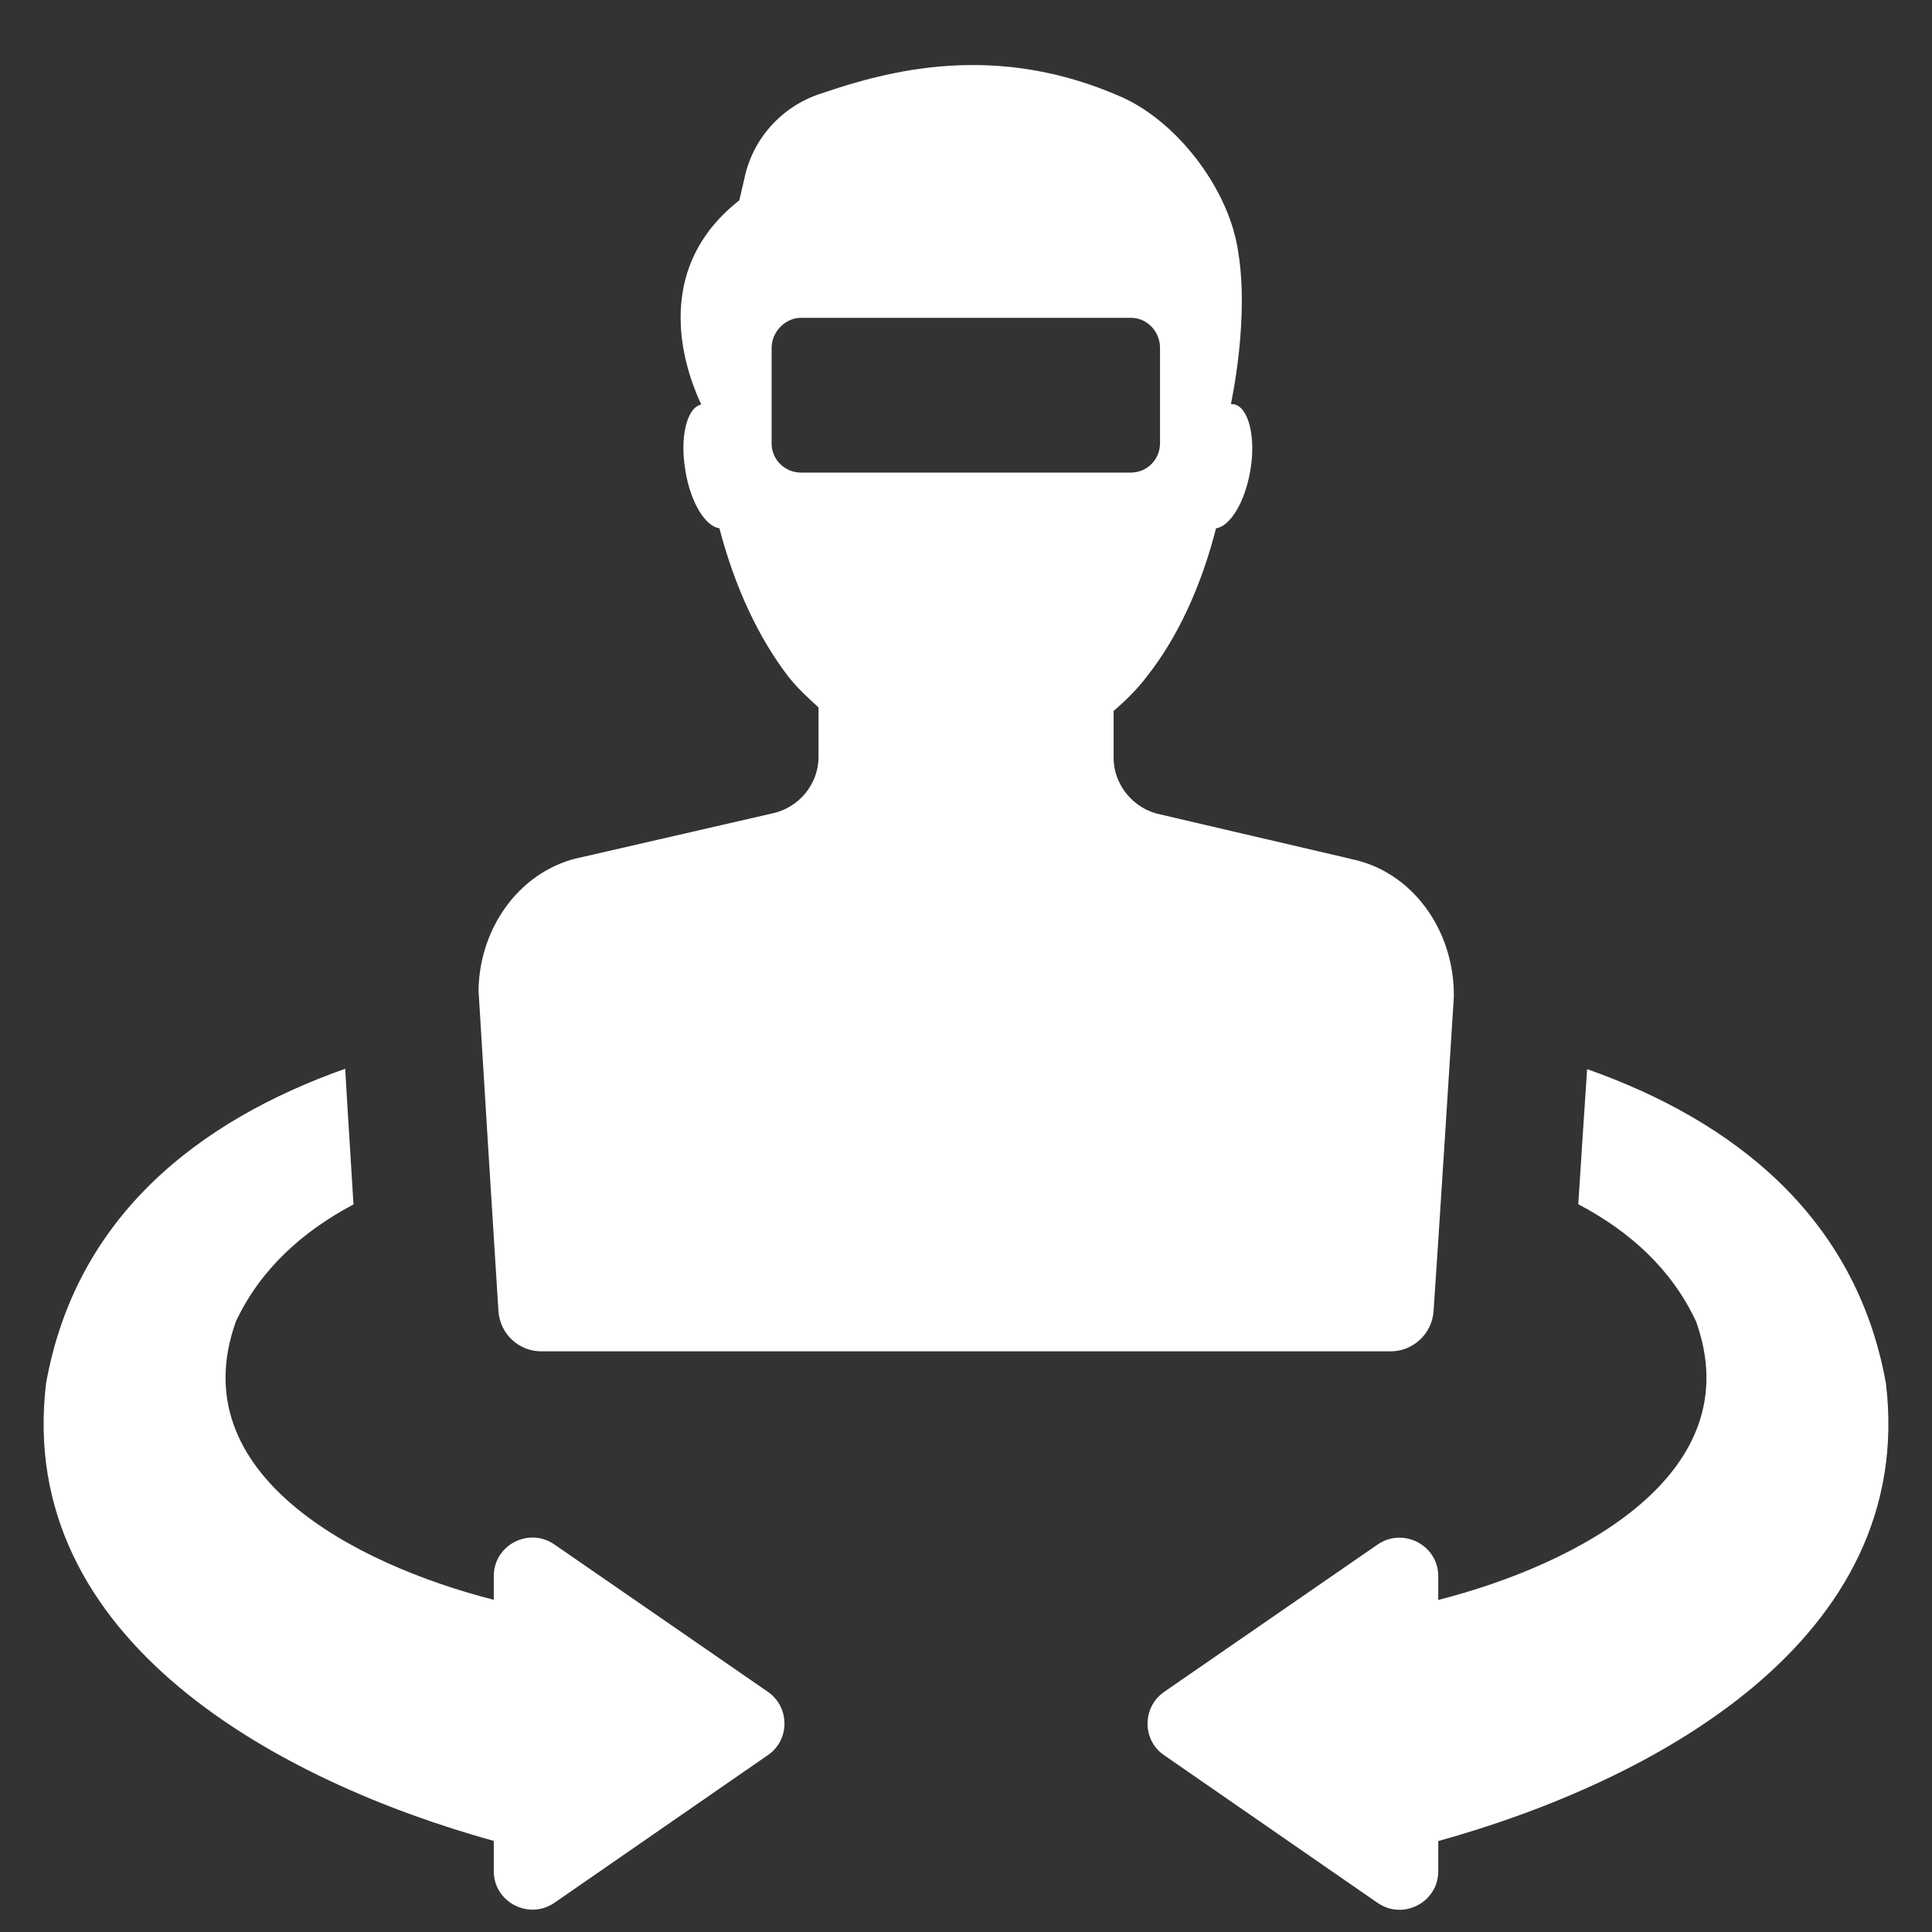 <svg width="56" height="56" viewBox="0 0 56 56" fill="none" xmlns="http://www.w3.org/2000/svg">
<rect x="0" y="0" width="56" height="56" fill="#333333" stroke="none"/>
<g clip-path="url(#clip0_1_3758)">
<g clip-path="url(#clip1_1_3758)">
<g clip-path="url(#clip2_1_3758)">
<path d="M54.664 40.094C53.798 35.271 50.251 32.486 46.004 30.99C45.924 32.212 45.825 33.637 45.747 34.905C47.235 35.69 48.448 36.778 49.161 38.303C50.748 42.717 45.747 45.34 41.689 46.375V45.687C41.689 44.787 40.672 44.261 39.932 44.768L33.743 49.04C33.102 49.487 33.102 50.441 33.743 50.876L39.932 55.157C40.672 55.667 41.689 55.14 41.689 54.237V53.364C47.86 51.652 55.564 47.567 54.664 40.094Z" fill="white"/>
<path d="M22.256 49.037L16.068 44.766C15.328 44.256 14.312 44.782 14.312 45.685V46.371C10.255 45.336 5.252 42.716 6.839 38.3C7.552 36.785 8.767 35.697 10.246 34.911C10.175 33.689 10.076 32.246 10.006 30.978C5.751 32.486 2.202 35.259 1.336 40.092C0.436 47.563 8.141 51.649 14.312 53.36V54.235C14.312 55.135 15.328 55.662 16.068 55.155L22.256 50.874C22.899 50.437 22.899 49.482 22.256 49.037Z" fill="white"/>
<path d="M39.151 24.894L33.64 23.609C32.857 23.453 32.278 22.753 32.278 21.961V20.609C32.625 20.306 32.95 19.995 33.236 19.616C34.126 18.494 34.807 17.028 35.248 15.312C35.653 15.26 36.083 14.563 36.24 13.647C36.411 12.663 36.187 11.786 35.756 11.716H35.679C35.679 11.682 36.248 9.154 35.859 7.12C35.547 5.421 34.143 3.567 32.556 2.833C28.872 1.186 25.742 2.048 23.793 2.713C22.645 3.083 21.807 4.04 21.576 5.178L21.429 5.807C18.584 8.041 20.12 11.267 20.326 11.725C19.911 11.81 19.697 12.666 19.868 13.647C20.014 14.563 20.445 15.26 20.852 15.312C21.302 17.028 21.99 18.494 22.854 19.616C23.121 19.953 23.431 20.237 23.725 20.505V21.937C23.725 22.739 23.148 23.43 22.347 23.586L16.87 24.844C15.145 25.18 13.904 26.811 13.87 28.699C13.87 28.759 14.386 37.083 14.447 37.998C14.491 38.661 15.033 39.169 15.689 39.169H40.312C40.958 39.169 41.51 38.661 41.553 37.998C41.621 37.083 42.14 28.95 42.14 28.899C42.166 26.959 40.924 25.249 39.157 24.898L39.151 24.894ZM23.213 13.698C22.747 13.698 22.366 13.318 22.366 12.861V10.083C22.366 9.618 22.763 9.212 23.213 9.212H32.777C33.261 9.212 33.624 9.618 33.624 10.083V12.844C33.624 13.318 33.251 13.698 32.777 13.698H23.213Z" fill="white"/>
</g>
</g>
</g>
<defs>
<clipPath id="clip0_1_3758">
<rect width="55" height="55" fill="white" transform="translate(0.5 0.5)"/>
</clipPath>
<clipPath id="clip1_1_3758">
<rect width="55" height="55" fill="white" transform="translate(0.5 0.5)"/>
</clipPath>
<clipPath id="clip2_1_3758">
<rect width="55" height="55" fill="white" transform="translate(0.5 0.5)"/>
</clipPath>
</defs>
</svg>
